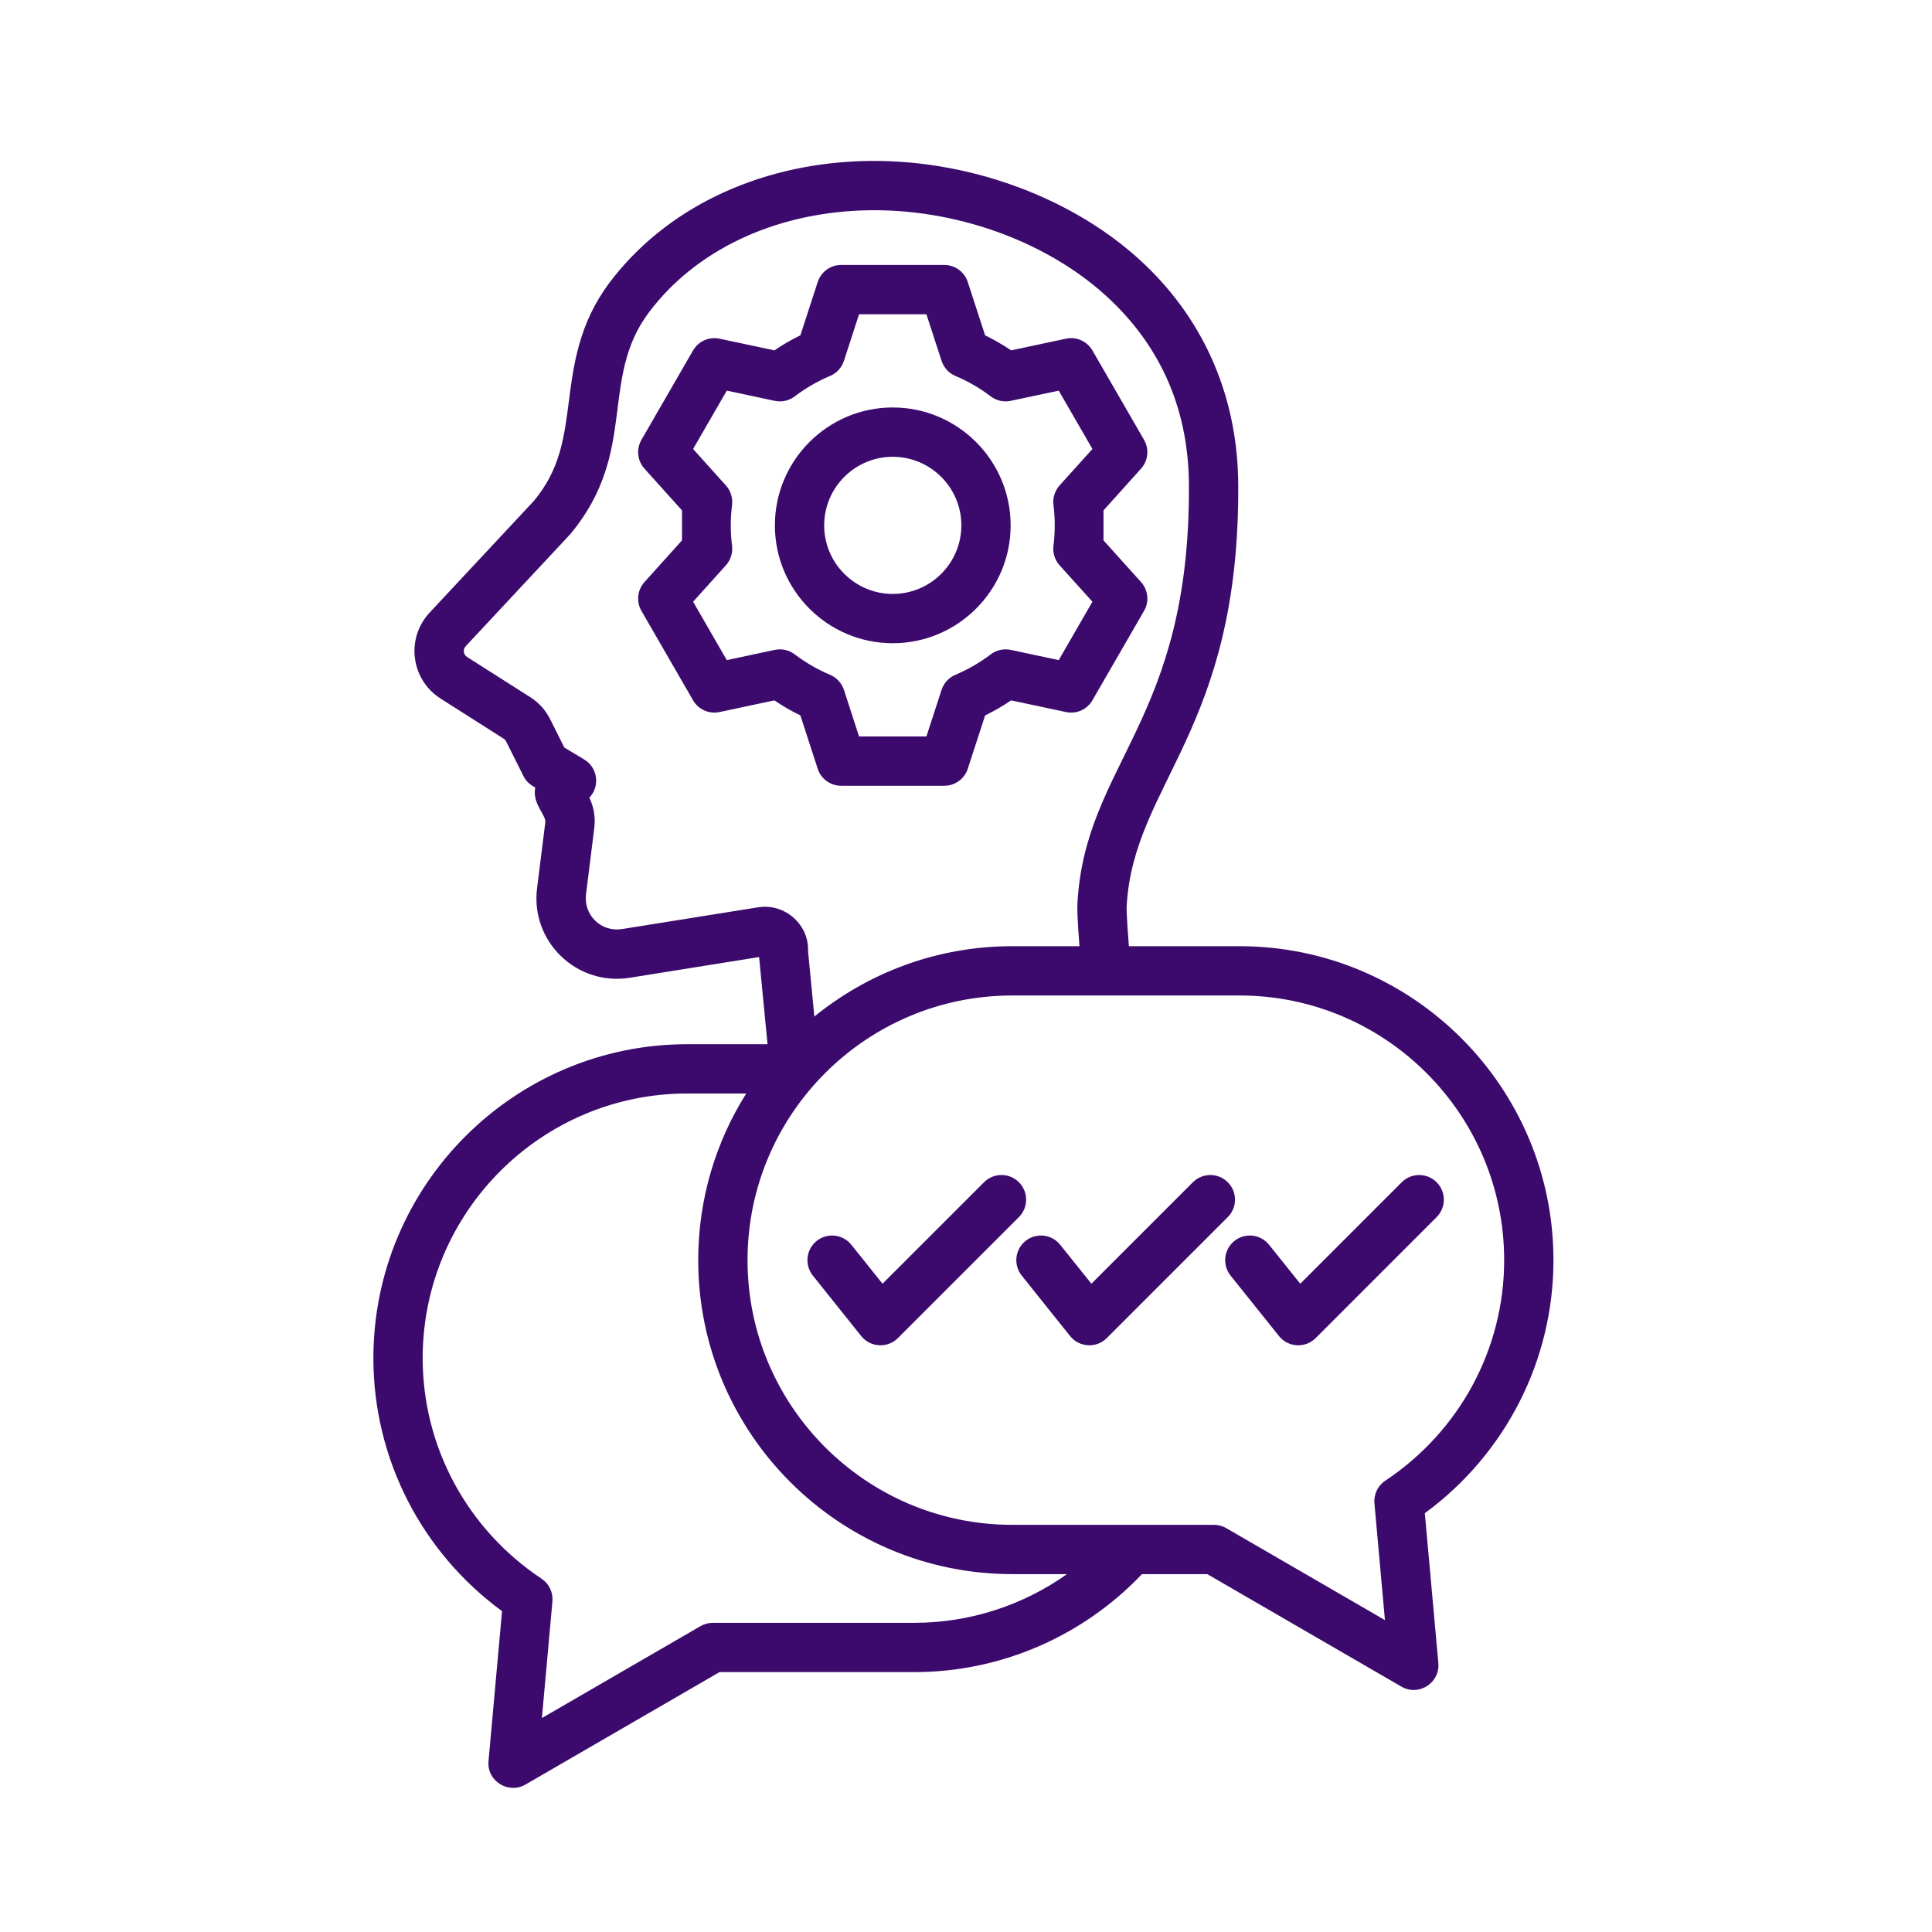 <svg width="76" height="76" viewBox="0 0 76 76" fill="none" xmlns="http://www.w3.org/2000/svg">
<mask id="mask0_577_234" style="mask-type:alpha" maskUnits="userSpaceOnUse" x="0" y="0" width="76" height="76">
<rect x="0.398" y="0.831" width="75" height="75" fill="#D9D9D9"/>
</mask>
<g mask="url(#mask0_577_234)">
<path fill-rule="evenodd" clip-rule="evenodd" d="M56.513 47.878L51.755 52.637C51.349 53.044 50.674 53.009 50.312 52.557L48.407 50.178C48.074 49.759 48.141 49.149 48.559 48.814C48.978 48.481 49.588 48.548 49.922 48.967L51.15 50.498L55.141 46.506C55.52 46.128 56.134 46.128 56.513 46.506C56.892 46.885 56.892 47.498 56.513 47.878ZM48.297 47.878C48.677 47.498 48.677 46.885 48.297 46.506C47.919 46.128 47.305 46.128 46.925 46.506L42.933 50.498L41.706 48.967C41.371 48.548 40.761 48.481 40.344 48.814C39.925 49.149 39.857 49.759 40.192 50.178L42.095 52.557C42.457 53.008 43.131 53.045 43.538 52.637L48.297 47.878ZM40.081 47.878L35.321 52.637C34.913 53.046 34.239 53.007 33.878 52.557L31.975 50.178C31.642 49.759 31.708 49.149 32.127 48.814C32.545 48.481 33.156 48.548 33.49 48.967L34.716 50.498L38.709 46.506C39.088 46.127 39.702 46.128 40.081 46.506C40.46 46.885 40.46 47.498 40.081 47.878ZM54.495 58.246C57.422 56.299 59.17 53.056 59.17 49.572C59.17 43.831 54.5 39.16 48.759 39.16H39.817C34.076 39.16 29.406 43.831 29.406 49.572C29.406 55.312 34.076 59.983 39.817 59.983H47.752C47.923 59.983 48.09 60.028 48.238 60.113L54.48 63.731L54.067 59.141C54.034 58.787 54.199 58.442 54.495 58.246ZM35.98 63.837H28.044C27.873 63.837 27.707 63.882 27.558 63.967L21.317 67.584L21.731 62.994C21.762 62.64 21.598 62.297 21.302 62.101C18.374 60.154 16.627 56.911 16.627 53.426C16.627 47.686 21.298 43.015 27.039 43.015H29.355C28.159 44.915 27.466 47.164 27.466 49.572C27.466 56.382 33.007 61.922 39.817 61.922H41.973C40.23 63.156 38.139 63.837 35.98 63.837ZM29.815 35.692L24.469 36.547C23.651 36.678 22.949 35.998 23.053 35.177L23.375 32.591C23.429 32.161 23.367 31.764 23.184 31.377C23.612 30.931 23.515 30.197 22.981 29.876L22.199 29.406L21.647 28.301C21.462 27.931 21.202 27.644 20.853 27.421L18.374 25.844C18.226 25.75 18.2 25.548 18.321 25.419L22.434 21.012C22.446 21 22.456 20.988 22.466 20.975C25.115 17.749 23.559 14.904 25.529 12.284C27.354 9.856 30.42 8.395 33.939 8.277C37.564 8.155 41.311 9.519 43.723 11.836C45.726 13.76 46.751 16.19 46.769 19.059C46.829 28.385 42.69 30.007 42.384 35.53C42.373 35.718 42.376 36.088 42.463 37.221H39.817C36.87 37.221 34.161 38.26 32.035 39.988L31.787 37.42C31.803 36.926 31.614 36.471 31.248 36.129C30.86 35.768 30.338 35.608 29.815 35.692ZM61.109 49.572C61.109 42.761 55.569 37.221 48.759 37.221H44.408C44.316 36.058 44.315 35.73 44.321 35.639C44.59 30.807 48.772 28.749 48.709 19.046C48.686 15.683 47.428 12.706 45.066 10.437C42.29 7.769 38.002 6.199 33.873 6.338C29.765 6.476 26.158 8.22 23.978 11.118C22.772 12.723 22.562 14.353 22.377 15.79C22.192 17.228 22.032 18.47 20.999 19.707L16.903 24.096C15.953 25.113 16.16 26.734 17.334 27.482L19.811 29.057C19.862 29.09 19.884 29.114 19.911 29.169L20.59 30.526C20.708 30.761 20.851 30.859 21.056 30.983C20.924 31.602 21.486 32.06 21.451 32.35L21.127 34.936C20.863 37.039 22.683 38.796 24.776 38.462L29.861 37.648L30.193 41.076H27.039C20.229 41.076 14.688 46.616 14.688 53.426C14.688 57.367 16.569 61.046 19.749 63.379L19.217 69.276C19.144 70.064 20.002 70.588 20.669 70.201L28.305 65.776H35.98C39.355 65.776 42.589 64.377 44.922 61.922H47.491L55.129 66.348C55.805 66.74 56.651 66.204 56.581 65.421L56.049 59.526C59.228 57.191 61.109 53.513 61.109 49.572ZM32.421 20.667C32.421 22.154 33.632 23.364 35.119 23.364C36.606 23.364 37.817 22.154 37.817 20.667C37.817 19.178 36.606 17.969 35.119 17.969C33.632 17.969 32.421 19.178 32.421 20.667ZM39.756 20.667C39.756 18.11 37.675 16.029 35.119 16.029C32.562 16.029 30.482 18.11 30.482 20.667C30.482 23.223 32.562 25.303 35.119 25.303C37.675 25.303 39.756 23.223 39.756 20.667ZM30.477 25.565C30.753 25.507 31.041 25.571 31.265 25.742C31.693 26.067 32.158 26.337 32.651 26.544C32.911 26.652 33.11 26.869 33.198 27.137L33.793 28.97H36.443L37.039 27.137C37.127 26.869 37.327 26.652 37.585 26.544C38.078 26.335 38.545 26.067 38.971 25.742C39.197 25.571 39.483 25.507 39.76 25.565L41.648 25.967L42.973 23.67L41.681 22.238C41.494 22.029 41.406 21.748 41.441 21.467C41.506 20.948 41.507 20.385 41.441 19.865C41.405 19.586 41.494 19.306 41.681 19.096L42.973 17.662L41.648 15.367L39.76 15.768C39.483 15.828 39.197 15.762 38.971 15.591C38.545 15.266 38.078 14.997 37.585 14.79C37.325 14.681 37.127 14.463 37.039 14.195L36.443 12.363H33.793L33.198 14.195C33.11 14.463 32.911 14.681 32.651 14.79C32.158 14.997 31.693 15.266 31.265 15.591C31.041 15.762 30.753 15.828 30.477 15.768L28.59 15.367L27.265 17.662L28.555 19.096C28.744 19.306 28.831 19.586 28.797 19.865C28.73 20.407 28.729 20.926 28.797 21.467C28.831 21.747 28.744 22.029 28.555 22.238L27.265 23.67L28.59 25.967L30.477 25.565ZM32.166 30.24C32.296 30.64 32.668 30.91 33.088 30.91H37.148C37.568 30.91 37.941 30.64 38.07 30.24L38.752 28.143C39.106 27.971 39.448 27.773 39.775 27.551L41.934 28.01C42.345 28.098 42.765 27.911 42.974 27.546L45.004 24.03C45.215 23.667 45.166 23.209 44.885 22.896L43.409 21.257V20.077L44.885 18.437C45.166 18.125 45.215 17.668 45.004 17.303L42.974 13.787C42.765 13.424 42.343 13.235 41.934 13.323L39.775 13.782C39.448 13.561 39.106 13.364 38.752 13.19L38.07 11.095C37.941 10.694 37.568 10.423 37.148 10.423H33.088C32.668 10.423 32.296 10.694 32.166 11.095L31.485 13.19C31.131 13.364 30.788 13.561 30.463 13.782L28.304 13.323C27.893 13.235 27.472 13.424 27.262 13.787L25.232 17.303C25.023 17.668 25.07 18.125 25.353 18.437L26.828 20.077V21.257L25.353 22.896C25.07 23.209 25.023 23.667 25.232 24.03L27.262 27.546C27.472 27.911 27.893 28.098 28.304 28.01L30.463 27.551C30.788 27.773 31.131 27.971 31.485 28.143L32.166 30.24Z" fill="#3C0A6D"/>
</g>
</svg>

